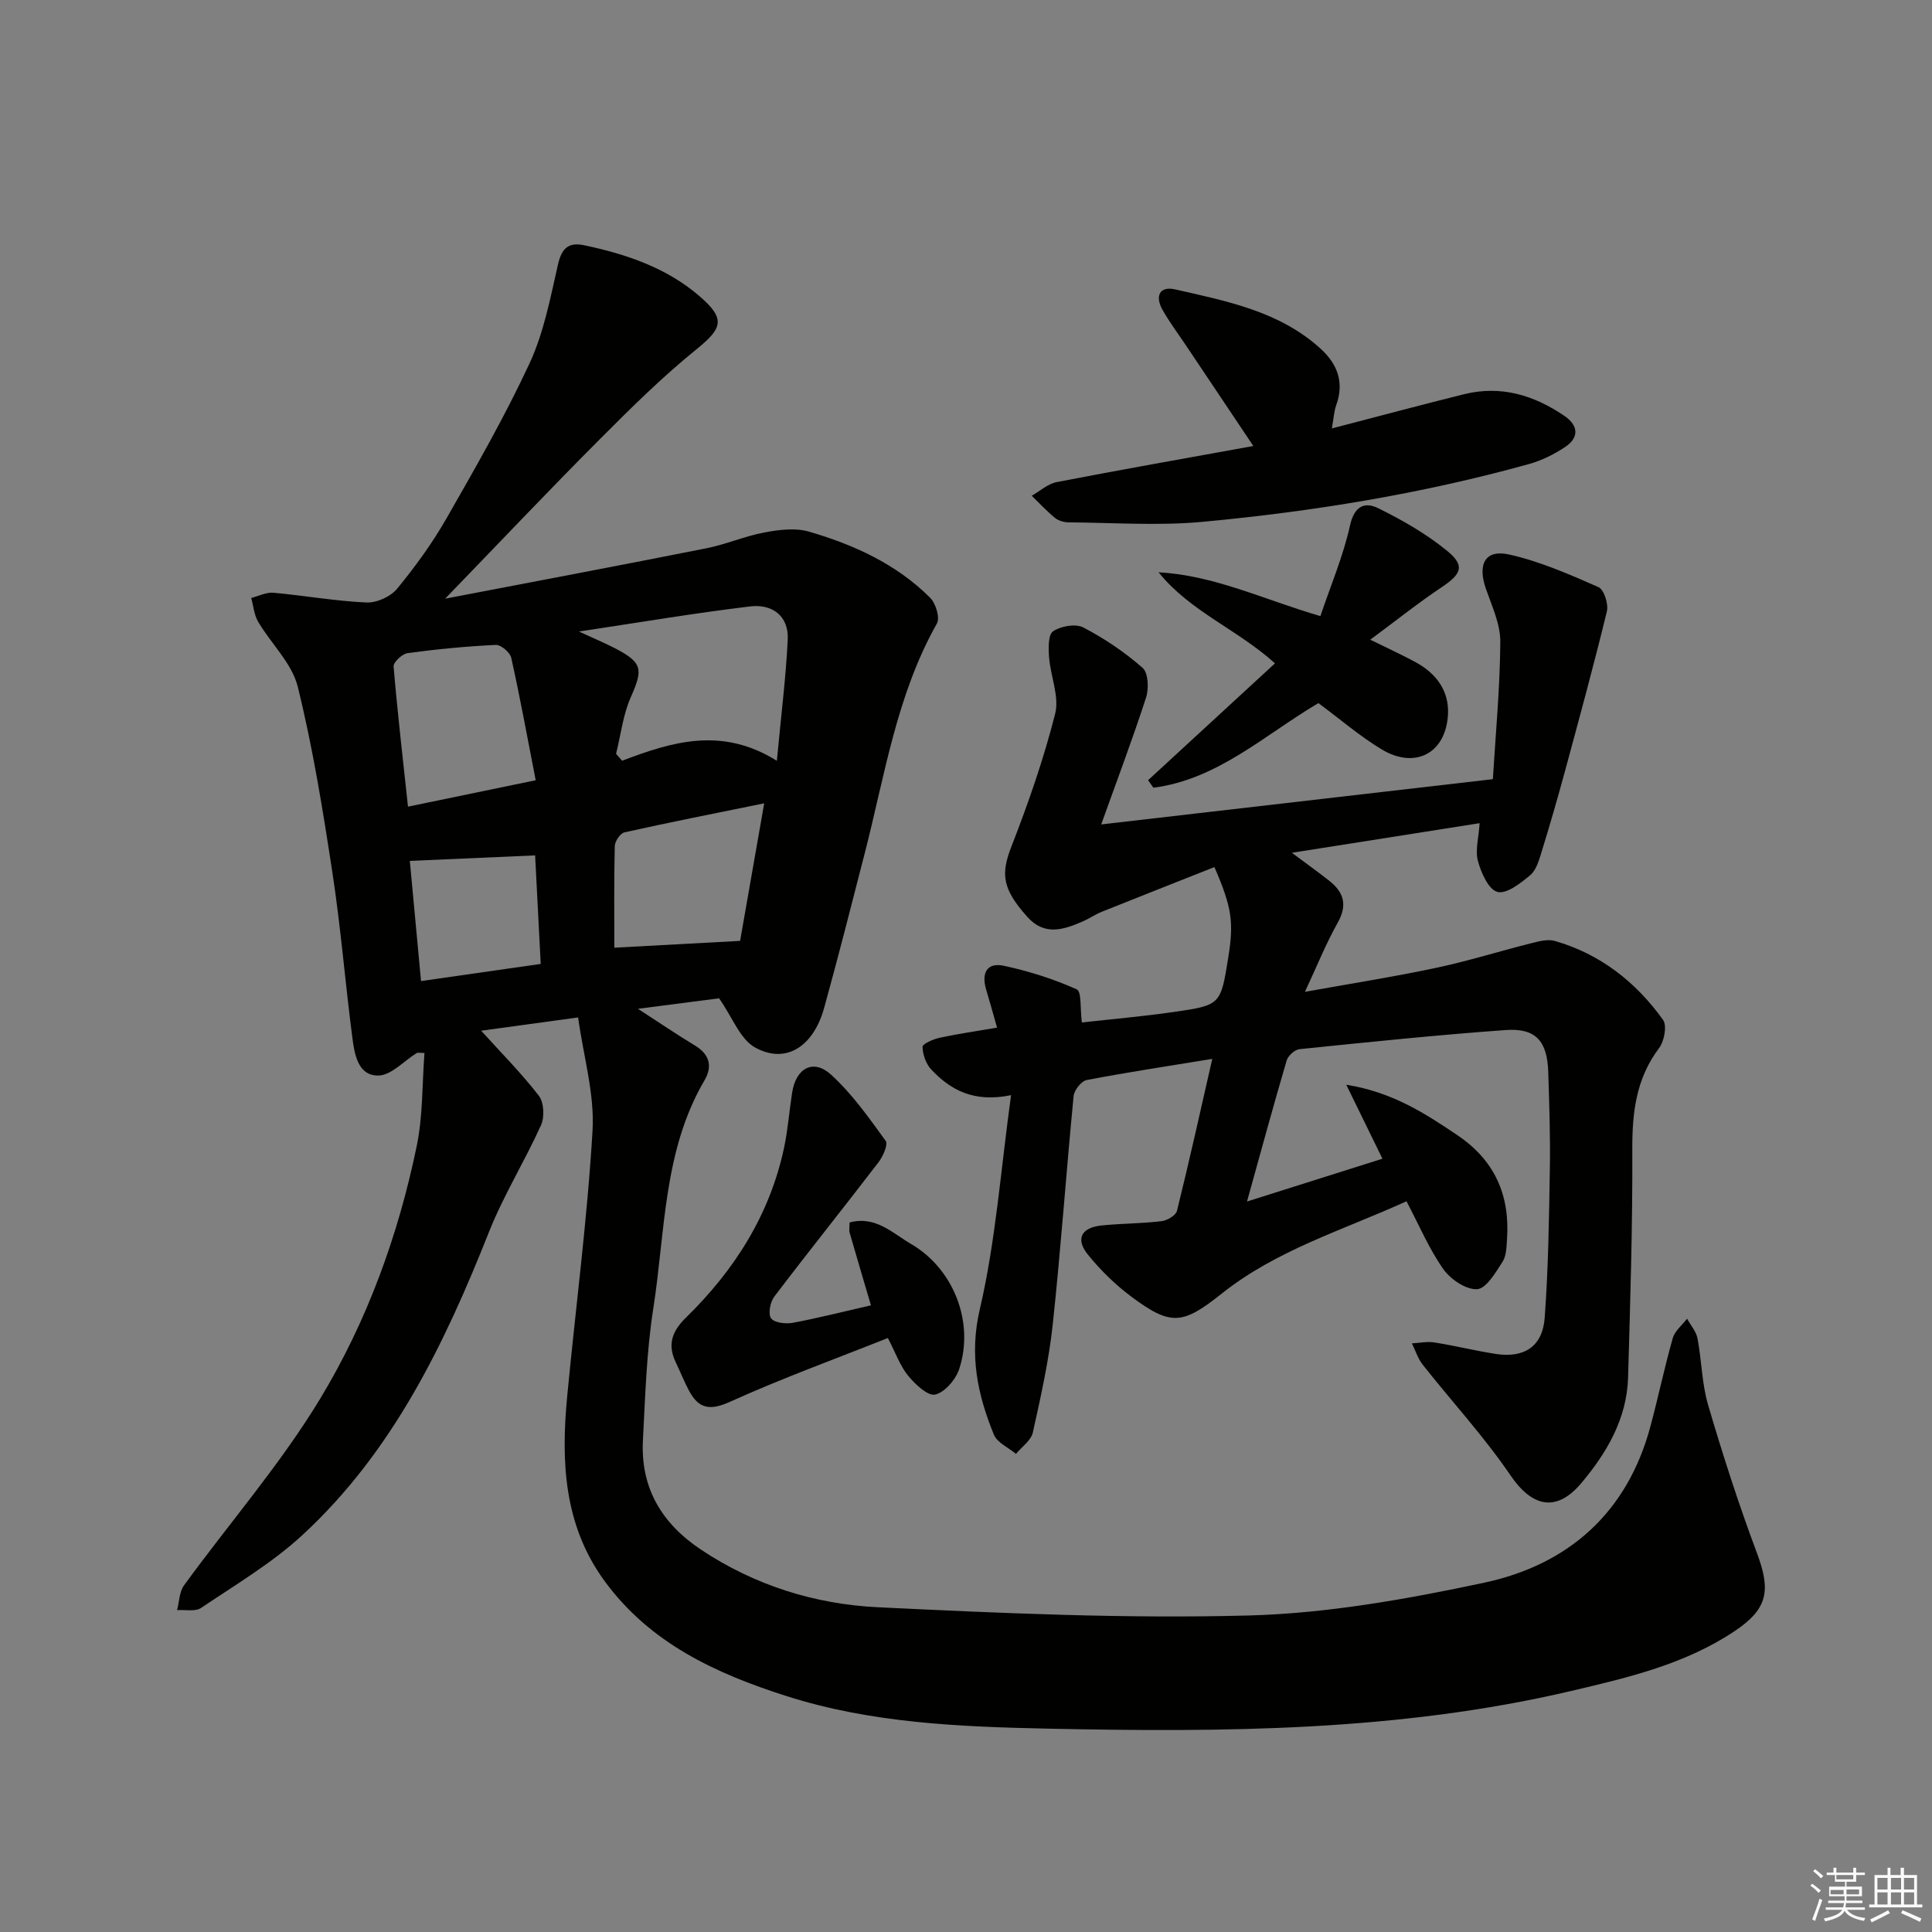 <svg enable-background="new 0 0 400 400" viewBox="0 0 400 400" xmlns="http://www.w3.org/2000/svg"><rect x="0" y="0" width="400" height="400" fill="#808080" stroke="none"/><g fill="#010100"><path d="m92.16 123.95c18.65-3.58 36.4-6.92 54.11-10.44 4.05-.8 7.92-2.51 11.98-3.27 2.99-.56 6.37-1 9.2-.18 9.31 2.7 18.12 6.71 25.11 13.68 1.17 1.16 2.09 4.15 1.42 5.34-8.32 14.75-10.77 31.29-14.88 47.32-2.76 10.76-5.5 21.53-8.46 32.24-2.25 8.13-7.99 11.75-14.34 8.21-3.07-1.71-4.61-6.14-7.42-10.16-4.49.58-10.36 1.34-16.8 2.17 4.38 2.84 8.05 5.33 11.84 7.63 3.02 1.83 3.62 4.32 1.95 7.16-8.58 14.62-8.11 31.29-10.61 47.24-1.41 9-1.67 18.2-2.15 27.32-.51 9.85 3.9 17.22 12.03 22.63 11.1 7.39 23.55 11.28 36.57 11.92 25.58 1.24 51.24 2.39 76.82 1.71 16.3-.44 32.7-3.37 48.72-6.78 17.46-3.73 29.66-14.48 34.45-32.36 1.63-6.07 2.91-12.24 4.63-18.29.43-1.5 1.94-2.69 2.96-4.02.74 1.36 1.88 2.64 2.16 4.09.87 4.56.89 9.34 2.19 13.76 3.03 10.3 6.32 20.55 10.09 30.6 2.91 7.76 2.36 11.57-4.54 16.2-10.27 6.89-22.11 9.66-33.92 12.43-35.65 8.37-71.93 8.56-108.21 7.8-18.25-.39-36.57-1.11-54.24-6.75-14.66-4.68-28.28-10.96-37.69-23.87-8.4-11.53-8.99-24.7-7.7-38.17 1.75-18.36 4.17-36.67 5.25-55.06.44-7.54-1.86-15.24-2.99-23.4-7.8 1.07-14.26 1.96-20.07 2.75 4.1 4.54 8.32 8.77 11.94 13.46 1.06 1.37 1.21 4.4.46 6.07-3.38 7.5-7.78 14.56-10.8 22.18-9.21 23.22-19.95 45.5-38.63 62.73-6.28 5.79-13.82 10.25-20.95 15.06-1.21.82-3.3.34-4.98.46.46-1.73.46-3.79 1.44-5.13 9.38-12.89 19.95-25.04 28.17-38.61 9.73-16.07 16.19-33.86 20.01-52.36 1.29-6.24 1.11-12.78 1.6-19.26-1.03 0-1.39-.11-1.6.02-2.66 1.64-5.29 4.63-7.95 4.66-4.24.05-4.93-4.43-5.38-7.85-1.48-11.35-2.39-22.79-4.12-34.1-1.97-12.92-4.05-25.88-7.18-38.55-1.2-4.85-5.51-8.89-8.19-13.43-.85-1.44-.99-3.29-1.45-4.95 1.53-.38 3.11-1.21 4.59-1.08 6.43.58 12.82 1.73 19.25 2.02 2.11.1 5-1.19 6.35-2.83 3.79-4.6 7.33-9.49 10.28-14.65 6.02-10.53 12.08-21.09 17.18-32.08 2.95-6.37 4.29-13.54 5.87-20.45.77-3.36 2.19-4.64 5.44-3.95 8.7 1.84 17.04 4.65 23.88 10.56 5.44 4.7 4.72 6.62-.66 10.98-7.08 5.73-13.61 12.19-20.05 18.66-10.43 10.45-20.59 21.2-31.98 32.97zm35.39 32.12c.42.48.84.95 1.25 1.43 10.31-3.91 20.63-7.13 32.04.02.88-9.45 1.88-17.28 2.25-25.13.23-4.94-3.29-7.38-7.77-6.84-11.41 1.37-22.75 3.29-35.46 5.2 3.33 1.54 5.43 2.41 7.44 3.45 5.75 2.99 5.87 4.35 3.3 10.14-1.61 3.64-2.07 7.8-3.05 11.73zm-43.08 10.94c8.7-1.8 17.04-3.52 26.44-5.47-1.74-8.93-3.24-17.17-5.06-25.34-.25-1.12-2.14-2.73-3.2-2.68-6.1.29-12.2.88-18.26 1.7-1.12.15-2.97 1.9-2.9 2.77.8 9.53 1.91 19.04 2.98 29.02zm73.75-.69c-10.22 2.08-19.6 3.93-28.93 6.01-.87.19-1.98 1.85-2.01 2.84-.17 7.11-.09 14.23-.09 21.04 8.56-.46 16.87-.92 26.04-1.41 1.53-8.72 3.19-18.22 4.99-28.48zm-47.43 10.78c-8.88.39-17.17.75-25.94 1.14.74 7.95 1.5 16.13 2.32 24.88 8.51-1.22 16.33-2.34 24.78-3.55-.4-7.74-.79-15.31-1.16-22.47z"/><path d="m227.99 170.69c27.84-3.21 54.01-6.24 81.09-9.37.56-9.27 1.48-18.85 1.54-28.43.03-3.65-1.72-7.38-2.97-10.96-1.79-5.09-.18-8.24 4.79-7.13 6.37 1.42 12.5 4.12 18.51 6.76 1.14.5 2.1 3.5 1.74 5.01-2.69 11.08-5.7 22.09-8.68 33.1-1.52 5.59-3.13 11.17-4.84 16.7-.53 1.72-1.1 3.78-2.37 4.84-1.98 1.66-4.91 3.95-6.78 3.45-1.83-.48-3.37-3.96-4.03-6.4-.6-2.23.16-4.82.35-7.83-12.75 2.01-25.26 3.98-38.87 6.13 3.11 2.32 5.46 4 7.72 5.78 3 2.36 3.85 4.99 1.78 8.67-2.43 4.32-4.28 8.95-6.8 14.34 9.62-1.73 18.42-3.11 27.13-4.96 6.63-1.4 13.12-3.45 19.7-5.1 1.59-.4 3.42-.9 4.9-.48 9.42 2.7 16.78 8.5 22.41 16.33.86 1.2.26 4.43-.81 5.85-4.84 6.4-5.59 13.52-5.55 21.24.07 15.64-.43 31.28-.87 46.92-.24 8.57-4.42 15.67-9.72 21.95-5.19 6.15-10.23 4.82-14.62-1.63-5.47-8.04-12.13-15.26-18.18-22.92-1-1.27-1.51-2.94-2.24-4.42 1.56-.08 3.15-.43 4.66-.19 4.26.67 8.45 1.72 12.71 2.38 5.88.9 9.68-1.54 10.12-7.47.76-10.27.9-20.59 1.07-30.89.11-6.66-.12-13.33-.33-19.99-.2-6.44-2.59-9.16-8.83-8.71-14.25 1.03-28.46 2.5-42.68 3.96-.98.1-2.36 1.36-2.65 2.34-2.76 9.37-5.32 18.8-8.21 29.2 9.76-3.08 18.78-5.93 28.04-8.86-2.52-5.16-4.73-9.68-7.49-15.32 9.62 1.55 16.33 5.95 23.04 10.47 7.65 5.16 10.84 12.33 10.25 21.35-.11 1.64-.11 3.54-.93 4.83-1.43 2.22-3.37 5.56-5.26 5.68-2.3.14-5.52-2.04-7.01-4.16-2.94-4.17-4.96-8.99-7.62-14.04-13.08 5.96-26.87 10.06-38.22 19.09-8.13 6.47-10.54 6.8-18.83.6-3.29-2.47-6.32-5.44-8.91-8.64-2.62-3.23-1.38-5.61 2.83-6.04 4.13-.42 8.3-.4 12.42-.89 1.17-.14 2.96-1.19 3.19-2.14 2.54-10.24 4.82-20.55 7.31-31.46-9.13 1.49-17.6 2.77-26 4.38-1.11.21-2.59 2.09-2.71 3.32-1.53 15.72-2.63 31.48-4.31 47.18-.81 7.56-2.48 15.04-4.13 22.47-.37 1.65-2.28 2.96-3.49 4.43-1.57-1.31-3.9-2.31-4.58-3.99-3.39-8.31-5.13-16.45-2.91-25.96 3.29-14.11 4.32-28.75 6.47-44.32-7.68 1.59-12.51-1.05-16.51-5.29-1.1-1.17-1.78-3.1-1.82-4.71-.02-.61 2.21-1.59 3.54-1.88 3.69-.8 7.43-1.33 11.89-2.1-.83-2.91-1.51-5.39-2.25-7.86-1.01-3.35.06-5.72 3.69-4.94 5.15 1.11 10.26 2.72 15.05 4.87 1.05.47.69 4.08 1.07 6.86 5.9-.66 12.56-1.24 19.16-2.19 9.6-1.39 9.58-1.51 11.15-11.26 1.18-7.32.75-10.39-2.87-18.72-7.75 3.07-15.55 6.14-23.33 9.26-1.38.56-2.64 1.44-4.01 2.03-3.95 1.7-7.84 2.99-11.39-.98-5.27-5.88-5.51-8.93-3.25-14.69 3.49-8.94 6.65-18.07 9.01-27.37.9-3.56-.96-7.76-1.26-11.69-.14-1.84-.21-4.68.83-5.38 1.6-1.08 4.66-1.62 6.26-.79 4.37 2.28 8.57 5.11 12.27 8.36 1.18 1.03 1.32 4.28.73 6.12-2.79 8.6-5.99 17.07-9.3 26.3z"/><path d="m275.75 88.7c9.52-2.47 18.44-4.87 27.4-7.09 7.6-1.88 14.46.21 20.75 4.5 2.86 1.95 3.11 4.45.18 6.41-2.29 1.54-4.91 2.83-7.57 3.57-22.12 6.14-44.71 9.82-67.52 11.95-9.17.85-18.49.17-27.75.11-.95-.01-2.09-.33-2.81-.92-1.71-1.4-3.23-3.04-4.82-4.59 1.71-.97 3.31-2.46 5.14-2.82 13.15-2.55 26.35-4.87 40.74-7.48-4.9-7.31-9.38-14.01-13.87-20.71-1.66-2.48-3.46-4.88-4.93-7.47-1.57-2.77-.7-5 2.64-4.24 10.66 2.43 21.56 4.52 30.07 12.26 3.49 3.17 4.96 6.98 3.25 11.7-.47 1.34-.54 2.82-.9 4.82z"/><path d="m180.32 270.25c-1.61-5.47-3.03-10.23-4.4-15-.17-.59-.02-1.28-.02-2.15 5.38-1.45 8.91 2.23 12.72 4.45 8.84 5.15 13.14 16.23 9.98 25.87-.72 2.19-2.97 4.84-4.98 5.31-1.51.36-4.13-2.12-5.59-3.89-1.64-1.98-2.53-4.59-4.21-7.82-10.97 4.37-22.01 8.38-32.69 13.21-4.16 1.88-6.48 1.43-8.47-2.29-1.01-1.9-1.81-3.92-2.74-5.86-1.77-3.66-.81-6.44 2.1-9.28 10.06-9.83 17.4-21.35 20.34-35.3.78-3.73 1.06-7.56 1.65-11.33.79-5.03 4.36-7.02 8.03-3.69 4.36 3.95 7.84 8.92 11.33 13.72.54.75-.55 3.22-1.49 4.44-7.14 9.32-14.48 18.47-21.58 27.82-.85 1.12-1.31 3.61-.65 4.49.7.94 3.04 1.19 4.51.92 5.33-1 10.6-2.35 16.16-3.62z"/><path d="m272.96 145.57c-11.15 6.59-20.85 15.8-34.16 17.52-.37-.52-.73-1.04-1.1-1.56 8.67-7.99 17.35-15.97 26.27-24.19-7.7-6.99-17.55-10.71-24.1-18.85 11.46.61 21.58 5.57 33.5 9.07 2.14-6.35 4.73-12.42 6.13-18.75.89-4.03 3.03-4.97 5.82-3.6 5 2.46 9.96 5.3 14.26 8.81 3.8 3.11 3.03 4.8-1.12 7.57-4.78 3.19-9.29 6.8-14.76 10.85 3.9 1.93 6.69 3.19 9.37 4.65 4.26 2.31 6.97 5.91 6.72 10.8-.41 8.03-6.76 11.44-13.7 7.28-4.51-2.71-8.56-6.22-13.13-9.6z"/></g><path d="m374.8 390.4.4-.4c.7.5 1.3 1 1.8 1.4l-.5.5c-.5-.6-1.1-1.1-1.7-1.5zm1 7.3-.6-.3c.5-1.4 1.1-2.8 1.5-4.3.2.1.4.2.6.3-.5 1.3-1 2.8-1.5 4.3zm-.4-10.3.4-.4c.4.3 1 .8 1.7 1.4l-.5.5c-.4-.5-1-1-1.6-1.5zm2.5.3h1.7v-1h.6v1h3.5v-1h.6v1h1.8v.5h-1.8v1.4h-2v1h3.2v2h-3.2v.9h3.3v.5h-3.4c0 .3-.1.6-.1.9h4v.5h-3.7c.7.9 1.9 1.5 3.8 1.7-.1.2-.2.4-.3.6-2.1-.4-3.5-1.1-4-2.1-.4 1-1.8 1.7-4 2.2-.1-.2-.2-.4-.3-.6 2.1-.4 3.4-1 3.8-1.8h-3.4v-.5h3.6c.1-.3.1-.6.2-.9h-3.3v-.5h3.4c0-.3 0-.6 0-.9h-3.2v-2h3.3v-1h-2.1v-1.4h-1.7v-.5zm1.1 3.5v1h2.7c0-.3 0-.4 0-.4 0-.1 0-.2 0-.2 0-.1 0-.2 0-.3h-2.7zm1.2-3v.9h3.5v-.9zm4.7 3h-2.6v.6.4h2.6z" fill="#fafafb"/><path d="m393.6 386.7h.6v1.5h2.7v6.1h1.1v.6h-11v-.6h1.1v-6.1h2.7v-1.5h.6v1.5h2.1v-1.5zm-2.7 8.8.4.6c-1.2.6-2.5 1.3-3.8 1.9-.1-.2-.2-.4-.3-.6 1.2-.6 2.5-1.2 3.7-1.9zm-2.2-6.7v2.4h2.1v-2.4zm0 3v2.5h2.1v-2.5zm2.8-3v2.4h2.1v-2.4zm0 3v2.5h2.1v-2.5zm6 6.1c-1.4-.7-2.7-1.3-3.9-1.8l.3-.6c1.5.6 2.7 1.2 3.9 1.7zm-1.2-9.1h-2.1v2.4h2.1zm-2.1 3v2.5h2.1v-2.5z" fill="#fafafb"/></svg>